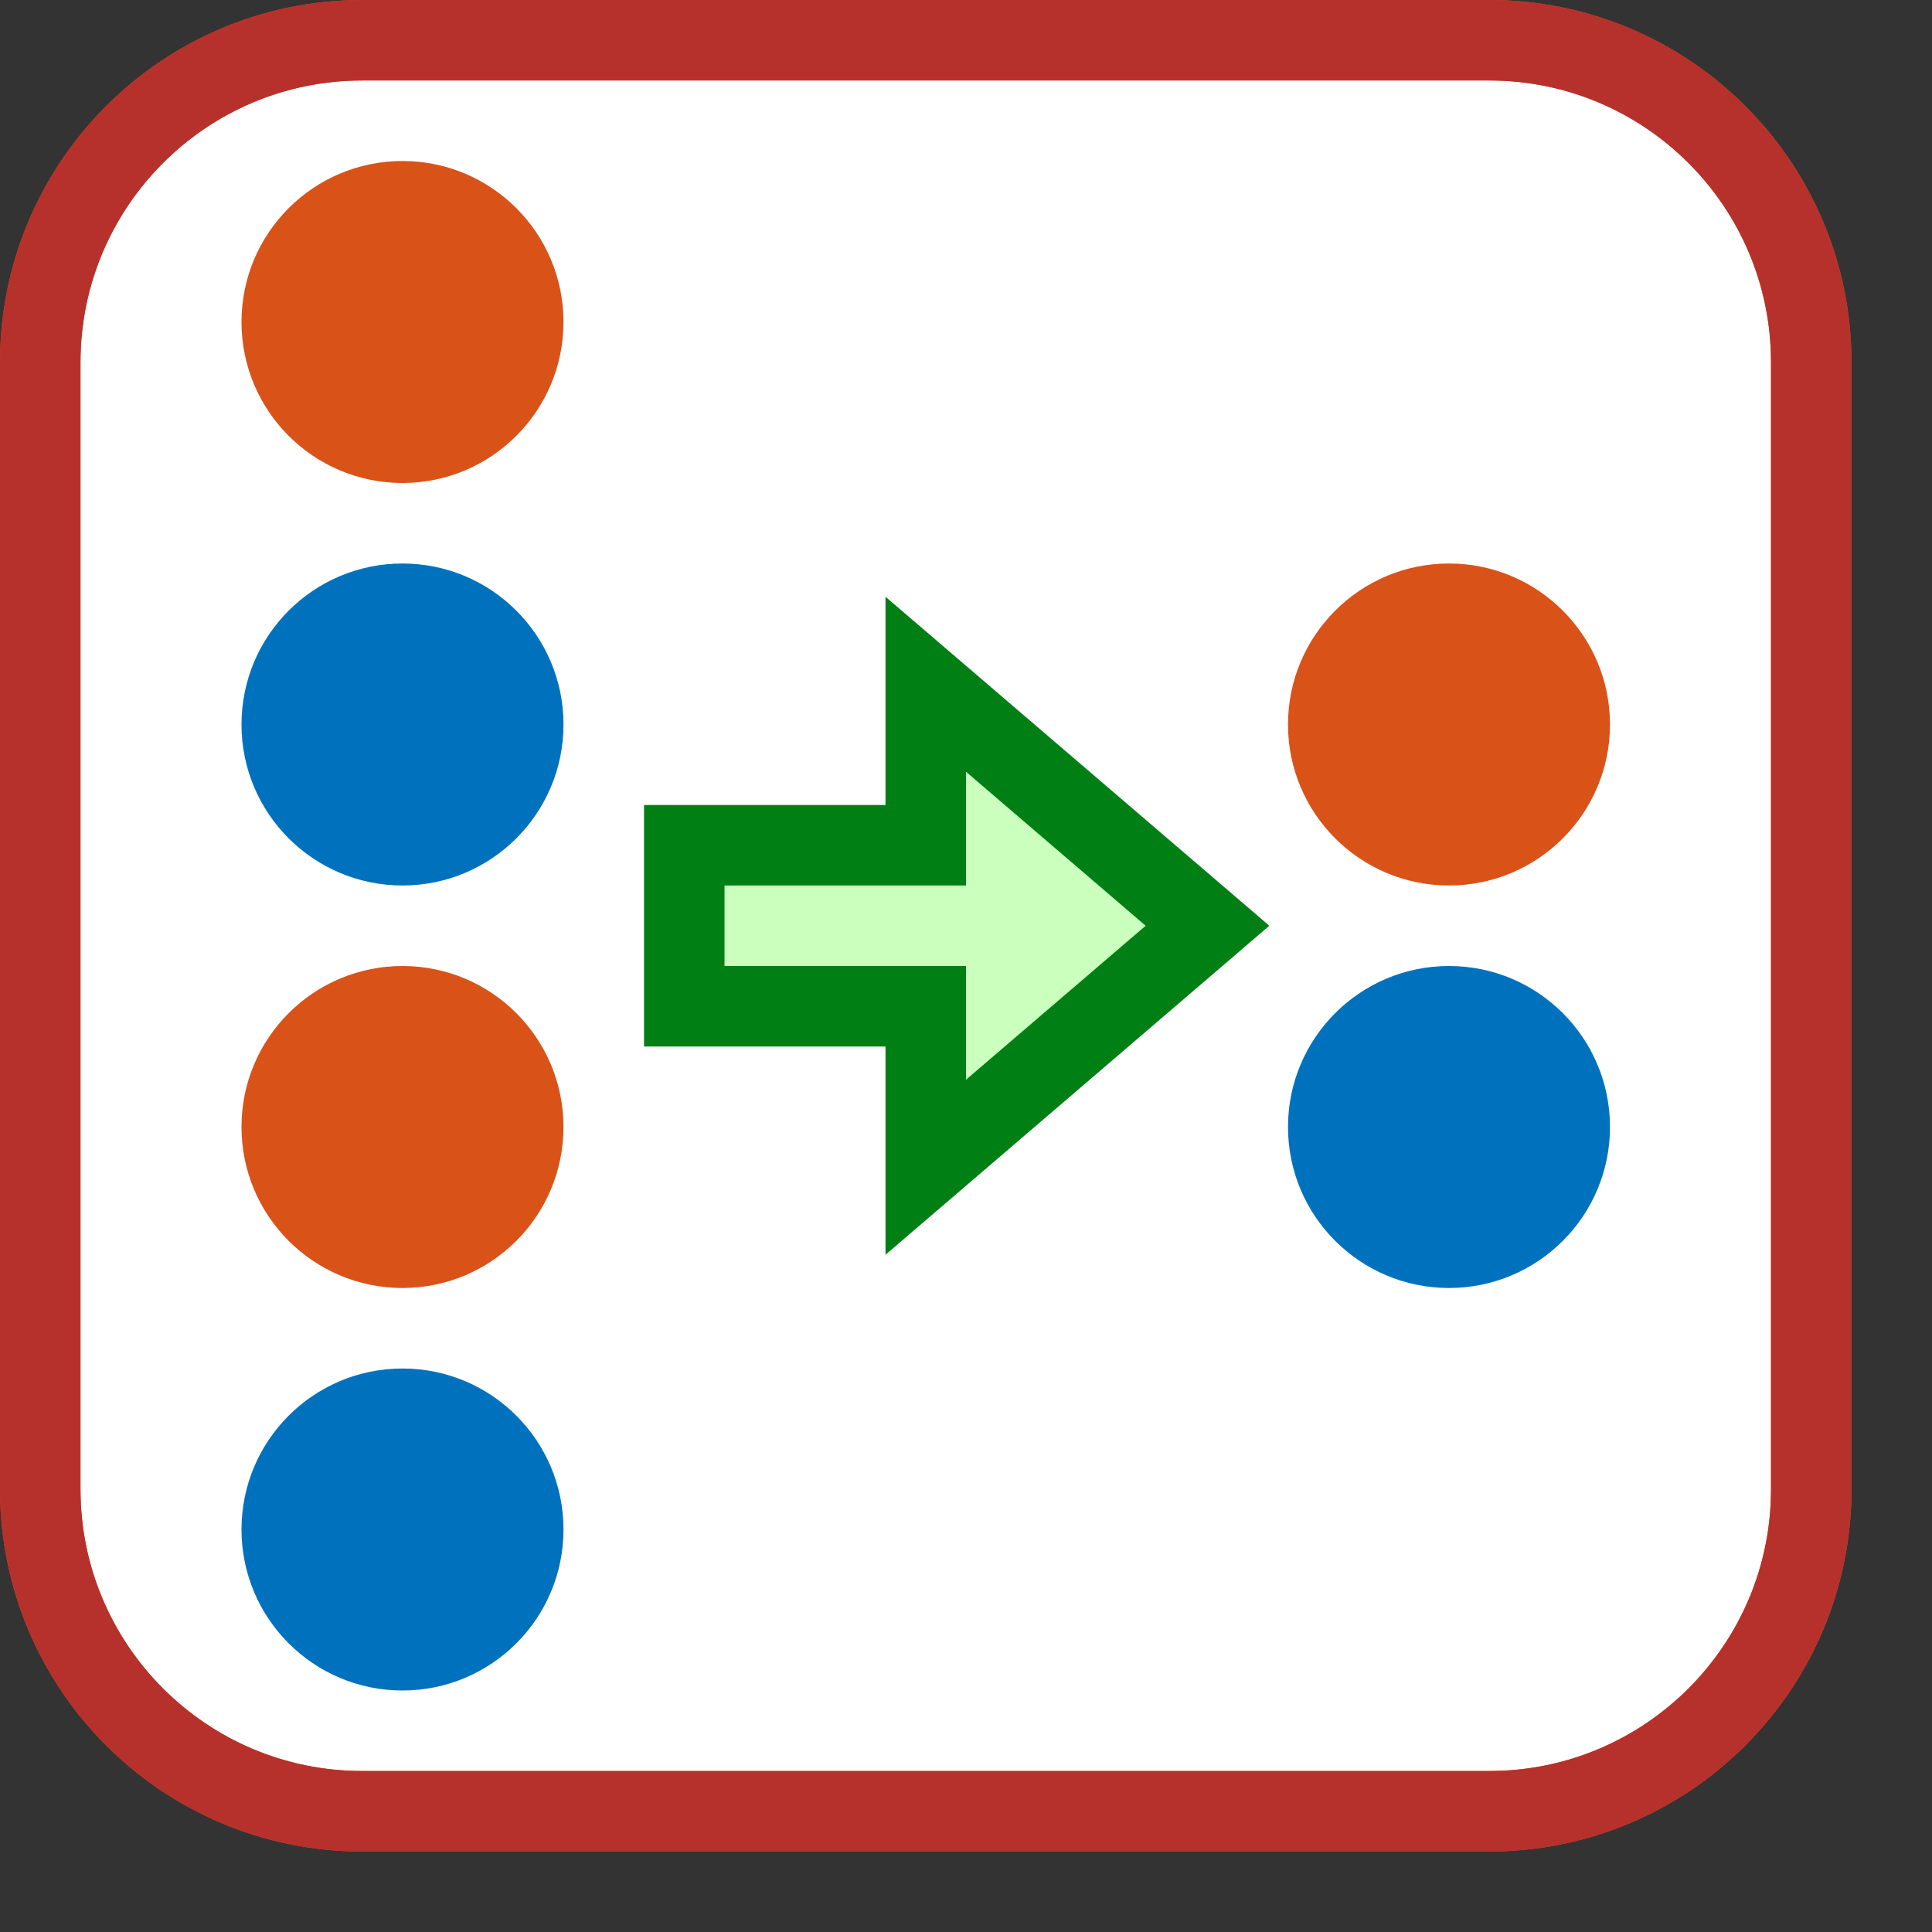 <svg width="24" height="24" viewBox="0 0 24 24" fill="none" xmlns="http://www.w3.org/2000/svg">
<rect x="0" y="0" width="24" height="24" fill="#333333" stroke="none"/>
<path d="M0.5 18.5V4.5C0.5 2.291 2.291 0.5 4.5 0.5H18.5C20.709 0.5 22.5 2.291 22.5 4.5V18.5C22.5 20.709 20.709 22.5 18.5 22.5H4.5C2.291 22.5 0.5 20.709 0.5 18.5Z" fill="#FFFFFF"/>
<path d="M0.5 18.5V4.5C0.5 2.291 2.291 0.5 4.5 0.5H18.5C20.709 0.5 22.5 2.291 22.5 4.5V18.5C22.5 20.709 20.709 22.5 18.5 22.5H4.5C2.291 22.5 0.5 20.709 0.5 18.5Z" stroke="#D95319" stroke-linecap="round"/>
<circle cx="5" cy="4" r="2" fill="#D95319"/>
<circle cx="5" cy="9" r="2" fill="#0072BD"/>
<circle cx="5" cy="19" r="2" fill="#0072BD"/>
<circle cx="5" cy="14" r="2" fill="#D95319"/>
<circle cx="18" cy="9" r="2" fill="#D95319"/>
<circle cx="18" cy="14" r="2" fill="#0072BD"/>
<path fill-rule="evenodd" clip-rule="evenodd" d="M11.5 14.5L15 11.5L11.5 8.5V10.5H8.5V12.5H11.5V14.5Z" fill="#CBFFBE"/>
<path d="M15 11.5L15.325 11.88L15.768 11.5L15.325 11.12L15 11.5ZM11.5 14.5H11V15.587L11.825 14.88L11.5 14.5ZM11.5 8.5L11.825 8.12L11 7.413V8.5H11.5ZM11.5 10.5V11H12V10.5H11.5ZM8.5 10.5V10H8V10.5H8.5ZM8.5 12.5H8V13H8.5V12.5ZM11.5 12.5H12V12H11.5V12.5ZM14.675 11.12L11.175 14.12L11.825 14.88L15.325 11.88L14.675 11.12ZM11.175 8.88L14.675 11.88L15.325 11.12L11.825 8.12L11.175 8.88ZM12 10.5V8.5H11V10.5H12ZM8.5 11H11.5V10H8.5V11ZM9 12.5V10.5H8V12.5H9ZM11.5 12H8.5V13H11.5V12ZM12 14.5V12.5H11V14.5H12Z" fill="#008014"/>
<path d="M0.5 18.5V4.5C0.5 2.291 2.291 0.5 4.5 0.5H18.5C20.709 0.5 22.5 2.291 22.5 4.5V18.5C22.5 20.709 20.709 22.5 18.5 22.5H4.5C2.291 22.5 0.5 20.709 0.5 18.5Z" stroke="#B7312C" stroke-linecap="round"/>
</svg>
